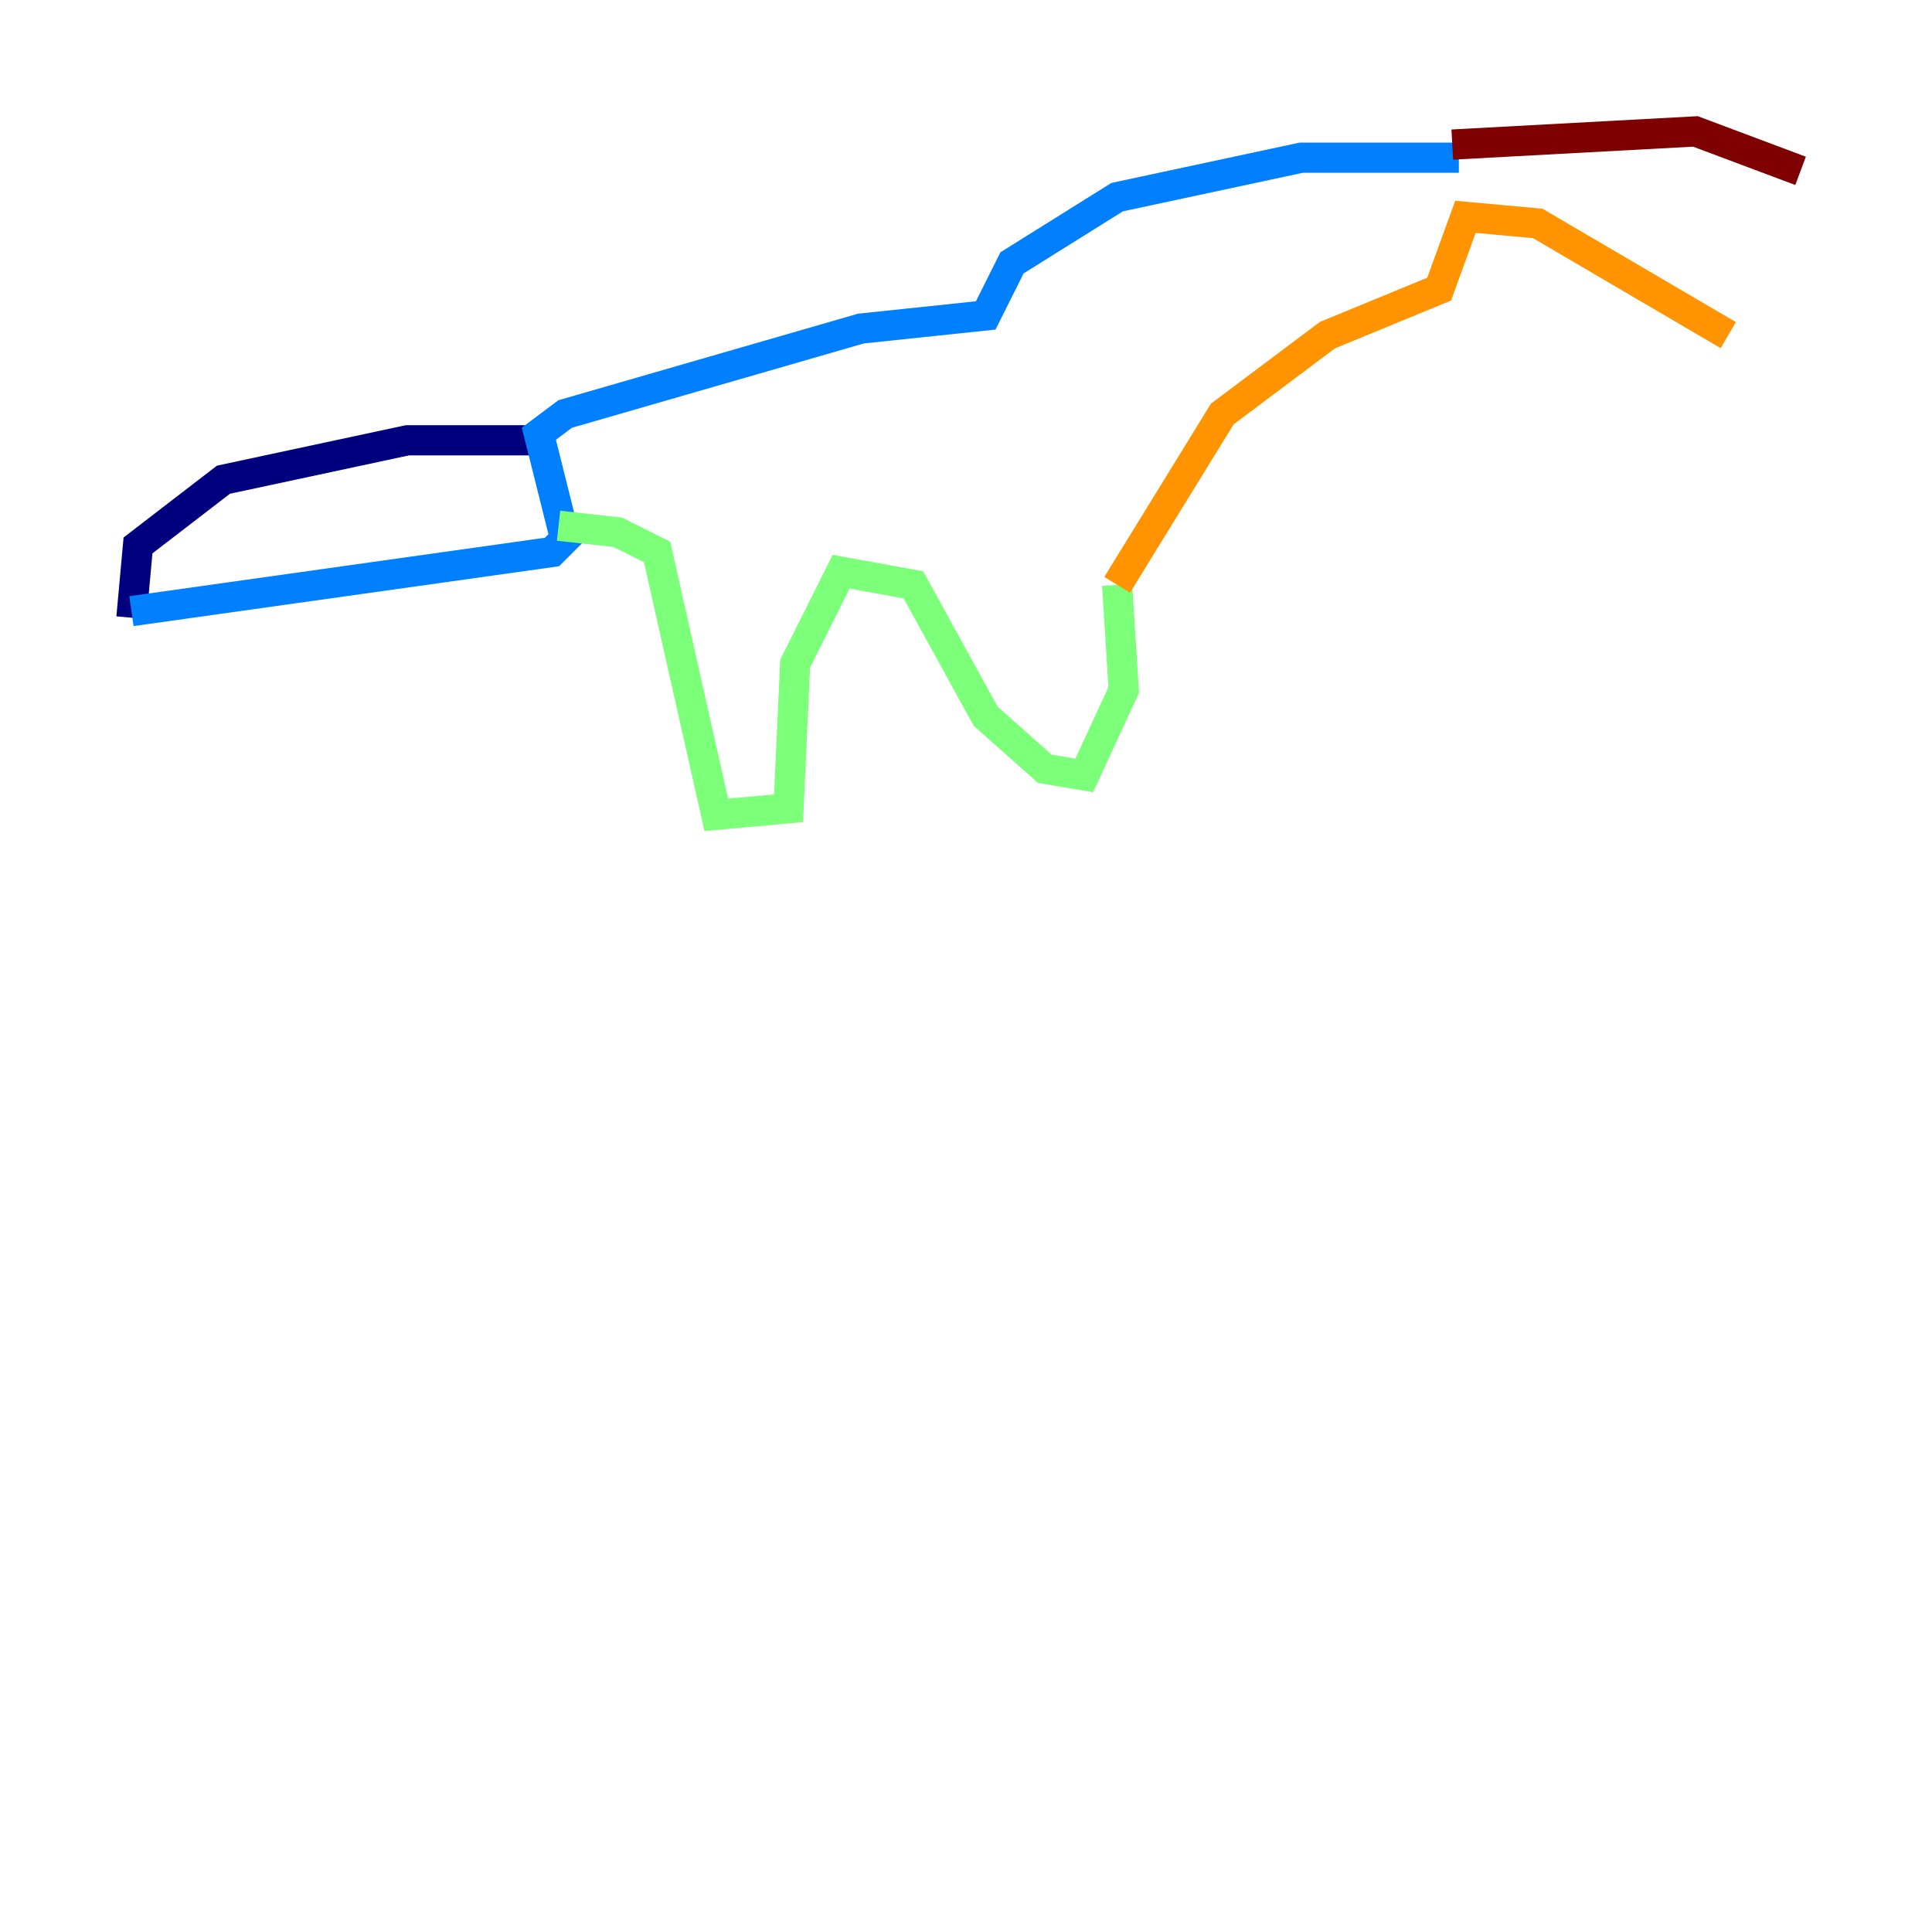 <?xml version="1.0" encoding="utf-8" ?>
<svg baseProfile="tiny" height="128" version="1.2" viewBox="0,0,128,128" width="128" xmlns="http://www.w3.org/2000/svg" xmlns:ev="http://www.w3.org/2001/xml-events" xmlns:xlink="http://www.w3.org/1999/xlink"><defs /><polyline fill="none" points="8.707,40.925 9.143,36.136 14.803,31.782 26.993,29.17 35.701,29.17" stroke="#00007f" stroke-width="2" /><polyline fill="none" points="8.707,40.49 36.571,36.571 37.442,35.701 35.701,28.735 37.442,27.429 57.034,21.769 65.306,20.898 67.048,17.415 74.014,13.061 86.204,10.449 96.653,10.449" stroke="#0080ff" stroke-width="2" /><polyline fill="none" points="37.007,34.83 40.925,35.265 43.537,36.571 47.456,53.986 52.245,53.551 52.68,43.973 55.728,37.878 60.517,38.748 65.306,47.456 69.225,50.939 71.837,51.374 74.449,45.714 74.014,38.748" stroke="#7cff79" stroke-width="2" /><polyline fill="none" points="74.014,38.748 80.98,27.429 87.946,22.204 95.347,19.157 97.088,14.367 101.878,14.803 114.503,22.204" stroke="#ff9400" stroke-width="2" /><polyline fill="none" points="96.218,9.578 112.326,8.707 119.293,11.32" stroke="#7f0000" stroke-width="2" /></svg>